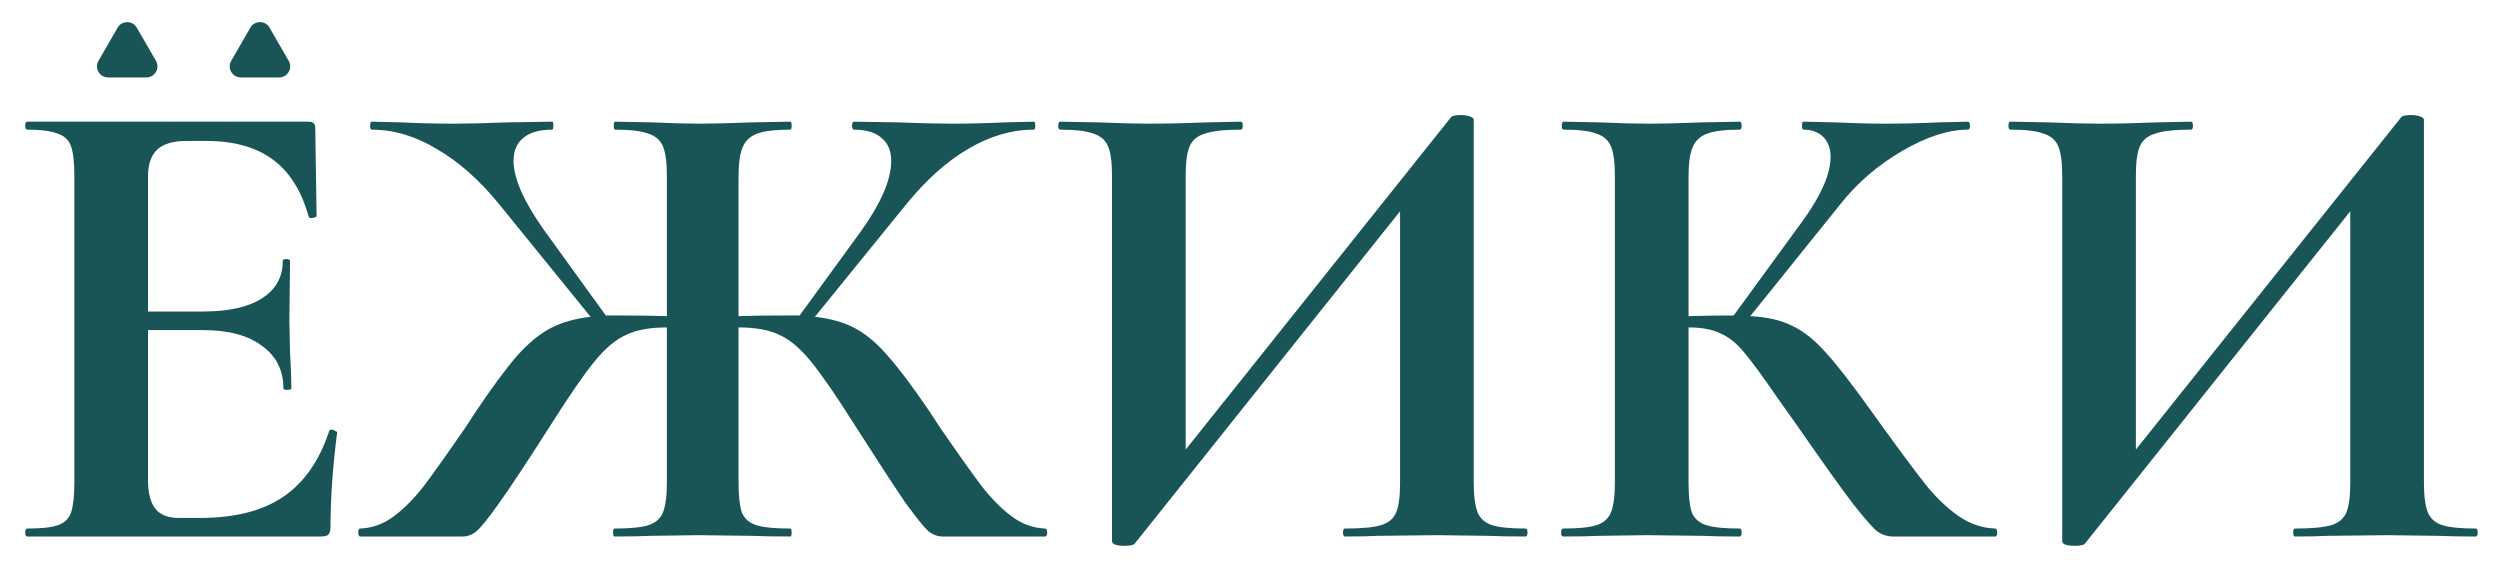 <svg width="452" height="103" viewBox="0 0 452 103" fill="#195557" xmlns="http://www.w3.org/2000/svg" id="11e">
<g filter="url(#filter0_d)">
<path d="M59.52 73.92C59.52 73.76 59.68 73.68 60 73.68C60.24 73.68 60.44 73.76 60.6 73.92C60.84 74 60.96 74.08 60.96 74.16C60.16 80.4 59.76 86.08 59.76 91.2C59.76 91.84 59.64 92.32 59.4 92.64C59.16 92.88 58.68 93 57.96 93H4.92C4.68 93 4.56 92.76 4.56 92.28C4.56 91.8 4.68 91.56 4.92 91.56C7.48 91.56 9.32 91.36 10.44 90.96C11.64 90.56 12.44 89.8 12.84 88.68C13.24 87.48 13.44 85.68 13.44 83.28V27.72C13.44 25.32 13.24 23.56 12.84 22.44C12.44 21.32 11.64 20.56 10.44 20.16C9.24 19.68 7.4 19.44 4.92 19.44C4.68 19.44 4.56 19.2 4.56 18.72C4.56 18.24 4.68 18 4.92 18H55.8C56.6 18 57 18.36 57 19.08L57.24 35.04C57.24 35.2 57 35.32 56.52 35.4C56.12 35.48 55.88 35.4 55.8 35.16C54.52 30.52 52.36 27.08 49.32 24.84C46.28 22.6 42.28 21.48 37.32 21.48H33.72C31.32 21.48 29.56 22 28.44 23.04C27.32 24.08 26.76 25.68 26.76 27.84V52.32H36.72C41.36 52.32 44.92 51.52 47.4 49.92C49.88 48.32 51.12 46.08 51.12 43.2C51.12 42.96 51.32 42.84 51.72 42.84C52.2 42.84 52.44 42.96 52.44 43.2L52.32 54L52.44 59.76C52.6 62.48 52.68 64.64 52.68 66.24C52.68 66.4 52.44 66.48 51.96 66.48C51.48 66.48 51.24 66.4 51.24 66.24C51.24 62.96 49.96 60.4 47.4 58.56C44.92 56.64 41.32 55.68 36.6 55.68H26.76V82.8C26.76 85.12 27.2 86.84 28.08 87.96C28.96 89.08 30.36 89.64 32.28 89.64H36.24C42.48 89.64 47.48 88.36 51.24 85.8C55 83.24 57.76 79.28 59.52 73.92Z" fill="#195557"/>
<path d="M188.971 91.56C189.211 91.56 189.331 91.8 189.331 92.28C189.331 92.76 189.211 93 188.971 93H170.491C169.531 93 168.651 92.68 167.851 92.04C167.131 91.4 165.771 89.72 163.771 87C161.851 84.2 158.771 79.48 154.531 72.84C151.091 67.4 148.411 63.52 146.491 61.2C144.571 58.88 142.691 57.32 140.851 56.52C139.011 55.64 136.571 55.2 133.531 55.2V83.28C133.531 85.68 133.731 87.48 134.131 88.68C134.611 89.8 135.491 90.56 136.771 90.96C138.051 91.36 140.091 91.56 142.891 91.56C143.051 91.56 143.131 91.8 143.131 92.28C143.131 92.76 143.051 93 142.891 93C139.931 93 137.611 92.96 135.931 92.88L126.331 92.76L117.571 92.88C116.051 92.96 113.891 93 111.091 93C110.931 93 110.851 92.76 110.851 92.28C110.851 91.8 110.931 91.56 111.091 91.56C113.891 91.56 115.931 91.36 117.211 90.96C118.491 90.56 119.371 89.8 119.851 88.68C120.331 87.48 120.571 85.68 120.571 83.28V55.2C117.531 55.2 115.091 55.64 113.251 56.52C111.411 57.32 109.531 58.88 107.611 61.2C105.691 63.52 103.011 67.4 99.571 72.84C95.331 79.48 92.211 84.2 90.211 87C88.291 89.72 86.931 91.4 86.131 92.04C85.411 92.68 84.571 93 83.611 93H65.131C64.891 93 64.771 92.76 64.771 92.28C64.771 91.8 64.891 91.56 65.131 91.56C67.291 91.48 69.291 90.76 71.131 89.4C72.971 88.04 74.771 86.24 76.531 84C78.291 81.68 80.851 78.08 84.211 73.2L86.011 70.44C88.971 66.04 91.451 62.68 93.451 60.36C95.531 58.04 97.571 56.36 99.571 55.32C101.571 54.28 103.971 53.6 106.771 53.28L90.211 32.88C86.611 28.48 82.851 25.16 78.931 22.92C75.091 20.6 71.171 19.44 67.171 19.44C67.011 19.44 66.931 19.2 66.931 18.72C66.931 18.24 67.011 18 67.171 18L72.331 18.12C75.691 18.28 78.931 18.36 82.051 18.36C84.451 18.36 87.731 18.28 91.891 18.12L99.811 18C99.971 18 100.051 18.24 100.051 18.72C100.051 19.2 99.971 19.44 99.811 19.44C97.491 19.44 95.731 19.96 94.531 21C93.411 21.96 92.851 23.32 92.851 25.08C92.851 28.2 94.651 32.32 98.251 37.44L109.531 53.04H112.411C115.691 53.04 118.411 53.08 120.571 53.16V27.72C120.571 25.32 120.331 23.56 119.851 22.44C119.371 21.32 118.491 20.56 117.211 20.16C115.931 19.68 113.931 19.44 111.211 19.44C111.051 19.44 110.971 19.2 110.971 18.72C110.971 18.24 111.051 18 111.211 18L117.811 18.12C121.331 18.28 124.171 18.36 126.331 18.36C128.811 18.36 132.051 18.28 136.051 18.12L142.891 18C143.051 18 143.131 18.24 143.131 18.72C143.131 19.2 143.051 19.44 142.891 19.44C140.171 19.44 138.171 19.68 136.891 20.16C135.611 20.64 134.731 21.48 134.251 22.68C133.771 23.8 133.531 25.56 133.531 27.96V53.16C135.611 53.08 138.331 53.04 141.691 53.04H144.571L155.491 38.04C159.251 32.84 161.131 28.52 161.131 25.08C161.131 23.32 160.571 21.96 159.451 21C158.331 19.96 156.651 19.44 154.411 19.44C154.171 19.44 154.051 19.2 154.051 18.72C154.051 18.24 154.171 18 154.411 18L162.211 18.12C166.371 18.28 169.651 18.36 172.051 18.36C175.171 18.36 178.411 18.28 181.771 18.12L186.931 18C187.091 18 187.171 18.24 187.171 18.72C187.171 19.2 187.091 19.44 186.931 19.44C182.931 19.44 178.971 20.6 175.051 22.92C171.211 25.16 167.491 28.48 163.891 32.88L147.331 53.28C150.211 53.6 152.611 54.28 154.531 55.32C156.531 56.36 158.531 58.04 160.531 60.36C162.531 62.6 165.051 65.96 168.091 70.44L169.891 73.2C173.251 78.08 175.811 81.68 177.571 84C179.331 86.24 181.131 88.04 182.971 89.4C184.811 90.76 186.811 91.48 188.971 91.56Z" fill="#195557"/>
<path d="M275.812 91.56C276.052 91.56 276.172 91.8 276.172 92.28C276.172 92.76 276.052 93 275.812 93C273.012 93 270.772 92.96 269.092 92.88L259.852 92.76L249.052 92.88C247.612 92.96 245.652 93 243.172 93C242.932 93 242.812 92.76 242.812 92.28C242.812 91.8 242.932 91.56 243.172 91.56C246.132 91.56 248.292 91.36 249.652 90.96C251.012 90.56 251.932 89.8 252.412 88.68C252.892 87.56 253.132 85.76 253.132 83.28V34.2L205.132 94.32C204.892 94.56 204.292 94.68 203.332 94.68C201.812 94.68 201.052 94.4 201.052 93.84V27.72C201.052 25.32 200.812 23.56 200.332 22.44C199.852 21.32 198.972 20.56 197.692 20.16C196.412 19.68 194.412 19.44 191.692 19.44C191.452 19.44 191.332 19.2 191.332 18.72C191.332 18.24 191.452 18 191.692 18L198.412 18.12C202.412 18.28 205.492 18.36 207.652 18.36C210.852 18.36 214.452 18.28 218.452 18.12L224.332 18C224.572 18 224.692 18.24 224.692 18.72C224.692 19.2 224.572 19.44 224.332 19.44C221.372 19.44 219.212 19.68 217.852 20.16C216.492 20.56 215.572 21.32 215.092 22.44C214.612 23.56 214.372 25.32 214.372 27.72V77.28L262.372 17.16C262.612 16.92 263.212 16.8 264.172 16.8C264.732 16.8 265.252 16.88 265.732 17.04C266.212 17.2 266.452 17.4 266.452 17.64V83.28C266.452 85.68 266.692 87.48 267.172 88.68C267.652 89.8 268.532 90.56 269.812 90.96C271.092 91.36 273.092 91.56 275.812 91.56Z" fill="#195557"/>
<path d="M360.729 91.56C360.969 91.56 361.089 91.8 361.089 92.28C361.089 92.76 360.969 93 360.729 93H342.249C341.209 93 340.249 92.68 339.369 92.04C338.569 91.4 337.129 89.76 335.049 87.12C332.969 84.4 329.569 79.64 324.849 72.84L321.609 68.28C318.809 64.2 316.729 61.36 315.369 59.76C314.009 58.08 312.569 56.92 311.049 56.28C309.609 55.56 307.689 55.2 305.289 55.2V83.28C305.289 85.68 305.489 87.48 305.889 88.68C306.369 89.8 307.249 90.56 308.529 90.96C309.809 91.36 311.809 91.56 314.529 91.56C314.769 91.56 314.889 91.8 314.889 92.28C314.889 92.76 314.769 93 314.529 93C311.729 93 309.489 92.96 307.809 92.88L297.849 92.76L289.089 92.88C287.489 92.96 285.329 93 282.609 93C282.369 93 282.249 92.76 282.249 92.28C282.249 91.8 282.369 91.56 282.609 91.56C285.329 91.56 287.329 91.36 288.609 90.96C289.889 90.56 290.769 89.8 291.249 88.68C291.729 87.48 291.969 85.68 291.969 83.28V27.72C291.969 25.32 291.729 23.56 291.249 22.44C290.769 21.32 289.889 20.56 288.609 20.16C287.409 19.68 285.449 19.44 282.729 19.44C282.489 19.44 282.369 19.2 282.369 18.72C282.369 18.24 282.489 18 282.729 18L289.089 18.12C292.769 18.28 295.689 18.36 297.849 18.36C300.569 18.36 303.929 18.28 307.929 18.12L314.529 18C314.769 18 314.889 18.24 314.889 18.72C314.889 19.2 314.769 19.44 314.529 19.44C311.889 19.44 309.929 19.68 308.649 20.16C307.369 20.64 306.489 21.48 306.009 22.68C305.529 23.8 305.289 25.56 305.289 27.96V53.16C307.449 53.08 310.169 53.04 313.449 53.04L326.049 35.76C329.329 31.2 330.969 27.4 330.969 24.36C330.969 22.84 330.529 21.64 329.649 20.76C328.769 19.88 327.569 19.44 326.049 19.44C325.889 19.44 325.809 19.2 325.809 18.72C325.809 18.24 325.889 18 326.049 18L331.569 18.12C335.089 18.28 338.209 18.36 340.929 18.36C344.049 18.36 347.289 18.28 350.649 18.12L355.809 18C356.049 18 356.169 18.24 356.169 18.72C356.169 19.2 356.049 19.44 355.809 19.44C352.289 19.44 348.329 20.72 343.929 23.28C339.529 25.84 335.809 29.04 332.769 32.88L316.449 53.16C319.569 53.32 322.129 53.92 324.129 54.96C326.129 55.92 328.089 57.48 330.009 59.64C332.009 61.8 334.809 65.4 338.409 70.44L340.569 73.44C343.929 78.08 346.529 81.56 348.369 83.88C350.289 86.2 352.249 88.04 354.249 89.4C356.249 90.76 358.409 91.48 360.729 91.56Z" fill="#195557"/>
<path d="M447.608 91.56C447.848 91.56 447.968 91.8 447.968 92.28C447.968 92.76 447.848 93 447.608 93C444.808 93 442.568 92.96 440.888 92.88L431.648 92.76L420.848 92.88C419.408 92.96 417.448 93 414.968 93C414.728 93 414.608 92.76 414.608 92.28C414.608 91.8 414.728 91.56 414.968 91.56C417.928 91.56 420.088 91.36 421.448 90.96C422.808 90.56 423.728 89.8 424.208 88.68C424.688 87.56 424.928 85.76 424.928 83.28V34.2L376.928 94.32C376.688 94.56 376.088 94.68 375.128 94.68C373.608 94.68 372.848 94.4 372.848 93.84V27.72C372.848 25.32 372.608 23.56 372.128 22.44C371.648 21.32 370.768 20.56 369.488 20.16C368.208 19.68 366.208 19.44 363.488 19.44C363.248 19.44 363.128 19.2 363.128 18.72C363.128 18.24 363.248 18 363.488 18L370.208 18.12C374.208 18.28 377.288 18.36 379.448 18.36C382.648 18.36 386.248 18.28 390.248 18.12L396.128 18C396.368 18 396.488 18.24 396.488 18.72C396.488 19.2 396.368 19.44 396.128 19.44C393.168 19.44 391.008 19.68 389.648 20.16C388.288 20.56 387.368 21.32 386.888 22.44C386.408 23.56 386.168 25.32 386.168 27.72V77.28L434.168 17.16C434.408 16.92 435.008 16.8 435.968 16.8C436.528 16.8 437.048 16.88 437.528 17.04C438.008 17.2 438.248 17.4 438.248 17.64V83.28C438.248 85.68 438.488 87.48 438.968 88.68C439.448 89.8 440.328 90.56 441.608 90.96C442.888 91.36 444.888 91.56 447.608 91.56Z" fill="#195557"/>
<path d="M21.268 1C22.038 -0.333 23.962 -0.333 24.732 1L28.196 7C28.966 8.333 28.004 10 26.464 10H19.536C17.996 10 17.034 8.333 17.804 7L21.268 1Z" fill="#195557"/>
<path d="M45.268 1C46.038 -0.333 47.962 -0.333 48.732 1L52.196 7C52.966 8.333 52.004 10 50.464 10H43.536C41.996 10 41.034 8.333 41.804 7L45.268 1Z" fill="#195557"/>
</g>
<defs>
<filter id="filter0_d" x="0.56" y="0" width="451.408" height="102.68" filterUnits="userSpaceOnUse" color-interpolation-filters="sRGB">
<feFlood flood-opacity="0" result="BackgroundImageFix"/>
<feColorMatrix in="SourceAlpha" type="matrix" values="0 0 0 0 0 0 0 0 0 0 0 0 0 0 0 0 0 0 127 0"/>
<feOffset dy="4"/>
<feGaussianBlur stdDeviation="2"/>
<feColorMatrix type="matrix" values="0 0 0 0 0 0 0 0 0 0 0 0 0 0 0 0 0 0 0.25 0"/>
<feBlend mode="normal" in2="BackgroundImageFix" result="effect1_dropShadow"/>
<feBlend mode="normal" in="SourceGraphic" in2="effect1_dropShadow" result="shape"/>
</filter>
</defs>
</svg>
